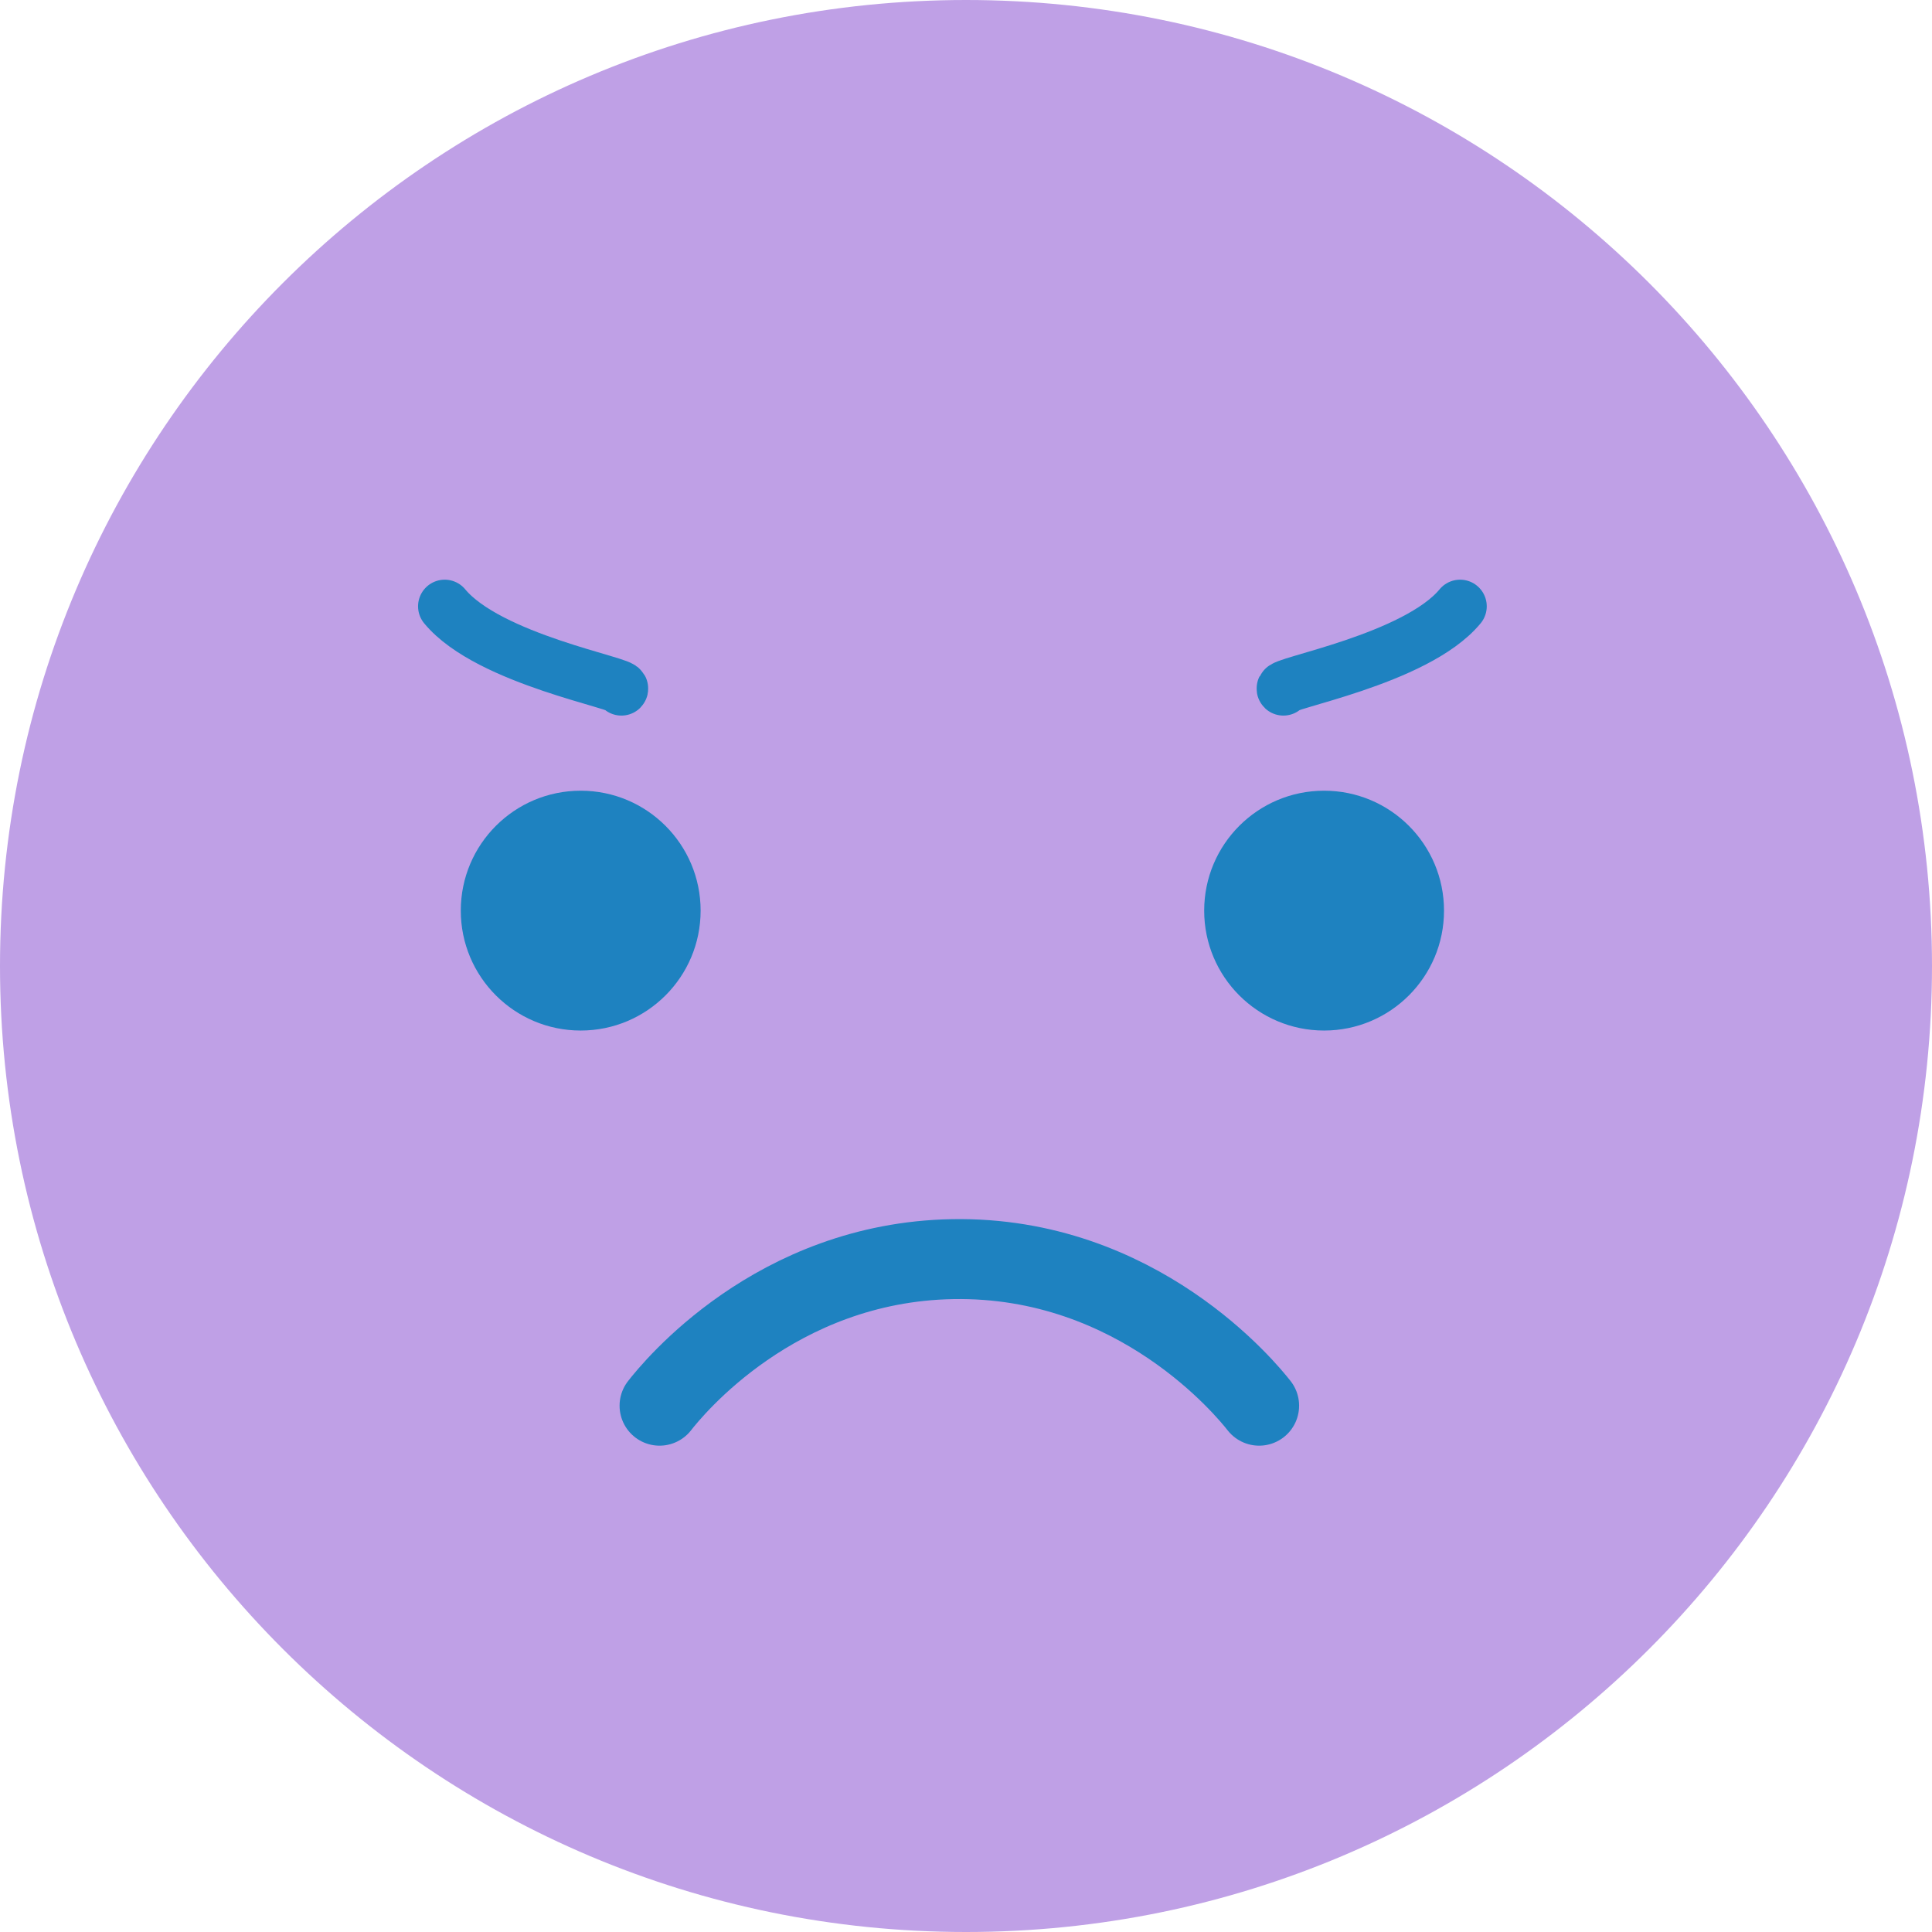 <svg width="145" height="145" viewBox="0 0 145 145" fill="none" xmlns="http://www.w3.org/2000/svg">
<g clip-path="url(#clip0_7589_44641)">
<path d="M72.5 145C112.541 145 145 112.541 145 72.5C145 32.459 112.541 0 72.5 0C32.459 0 0 32.459 0 72.5C0 112.541 32.459 145 72.5 145Z" fill="#BFA0E6"/>
<path d="M49.5 105.5C50.485 104.241 58.192 94.733 71.5 94.5C85.41 94.257 93.6 104.355 94.5 105.5" stroke="#1E82C0" stroke-width="6" stroke-miterlimit="10" stroke-linecap="round"/>
<path d="M43.583 77.344C48.554 77.344 52.583 73.315 52.583 68.344C52.583 63.373 48.554 59.344 43.583 59.344C38.612 59.344 34.583 63.373 34.583 68.344C34.583 73.315 38.612 77.344 43.583 77.344Z" fill="#1E82C0"/>
<path d="M33.376 45.506C36.683 49.513 47.038 51.306 46.638 51.706" stroke="#1E82C0" stroke-width="4" stroke-linecap="round" stroke-linejoin="round"/>
<path d="M99.376 77.344C104.347 77.344 108.376 73.315 108.376 68.344C108.376 63.373 104.347 59.344 99.376 59.344C94.405 59.344 90.376 63.373 90.376 68.344C90.376 73.315 94.405 77.344 99.376 77.344Z" fill="#1E82C0"/>
<path d="M109.583 45.506C106.277 49.513 95.921 51.306 96.322 51.706" stroke="#1E82C0" stroke-width="4" stroke-linecap="round" stroke-linejoin="round"/>
</g>
<defs>
<clipPath id="clip0_7589_44641">
<rect width="145" height="145" fill="white"/>
</clipPath>
</defs>
</svg>
